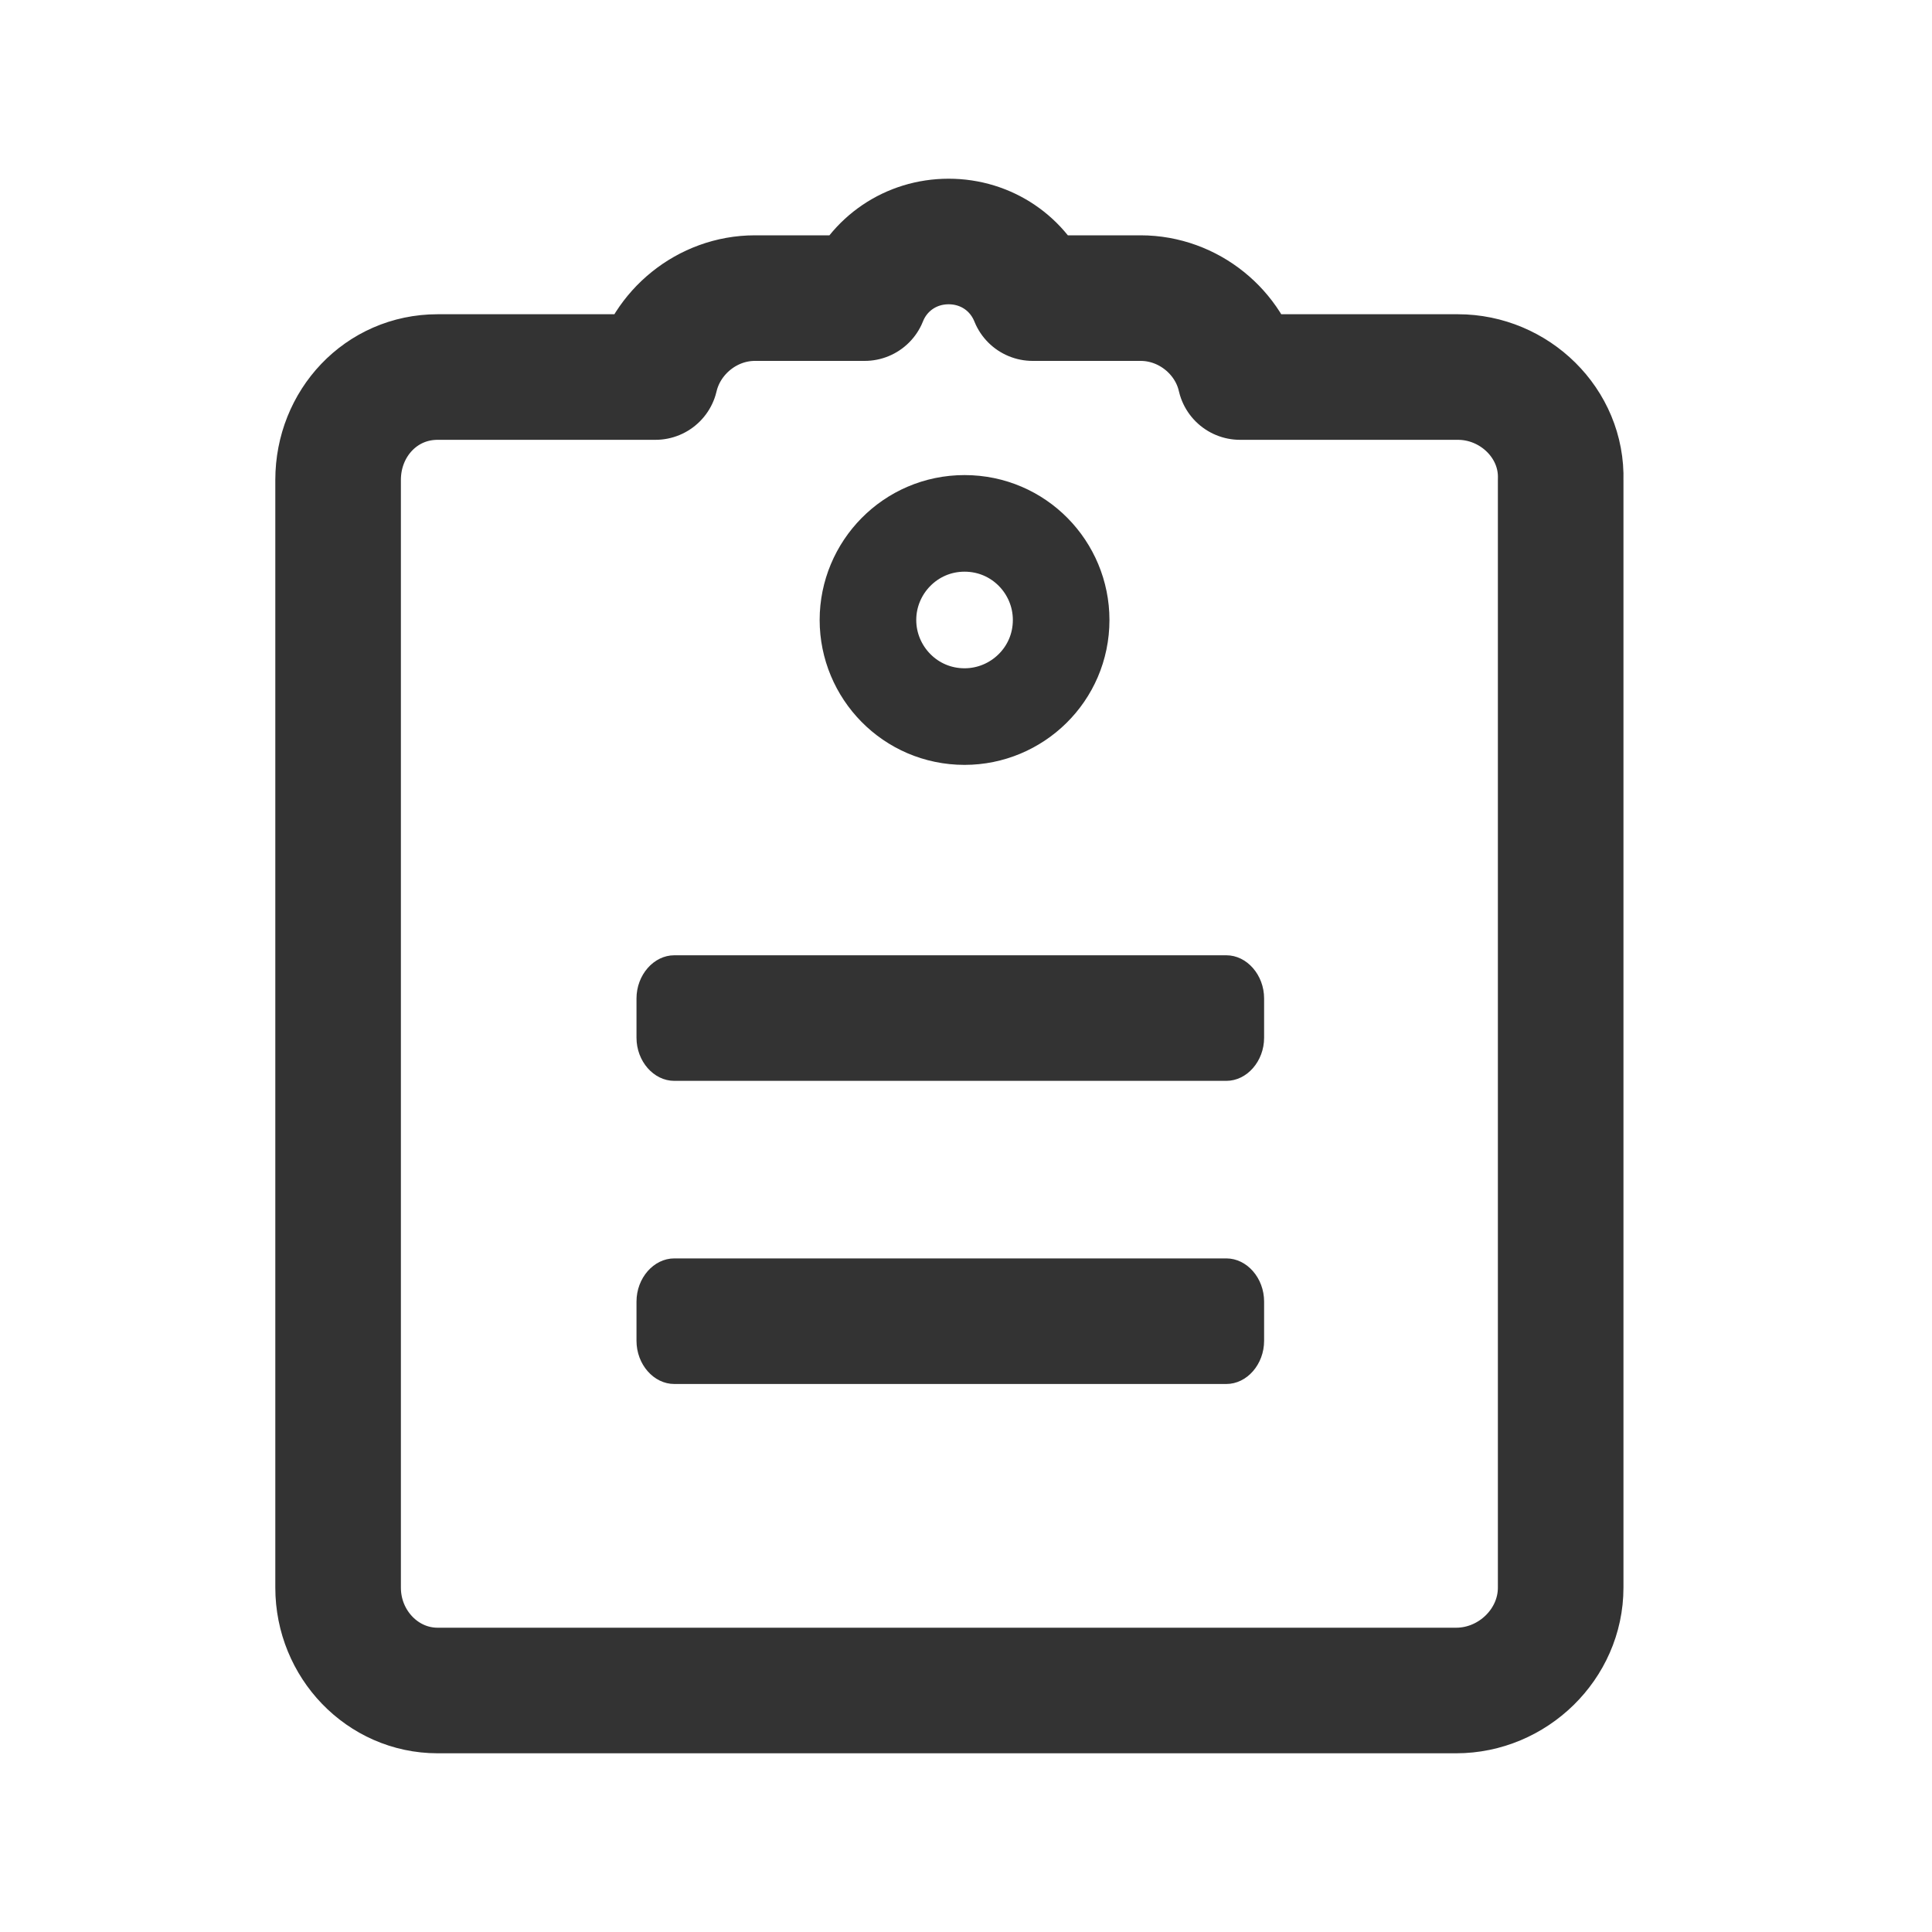 <?xml version="1.0" encoding="UTF-8"?>
<svg width="20px" height="20px" viewBox="0 0 20 20" version="1.1" xmlns="http://www.w3.org/2000/svg" xmlns:xlink="http://www.w3.org/1999/xlink">
    <title>矩形</title>
    <g id="页面-1" stroke="none" stroke-width="1" fill="none" fill-rule="evenodd">
        <g id="智享生活" transform="translate(-250, -120)">
            <g id="编组-4" transform="translate(235, 64)">
                <g id="编组" transform="translate(15, 56)">
                    <rect id="矩形" fill="#D8D8D8" opacity="0" x="0" y="0" width="20" height="20"></rect>
                    <g id="编组-3" transform="translate(3.5, 2.5)" fill-rule="nonzero">
                        <path d="M11.592,1.403 L9.337,1.403 C9.232,0.941 8.805,0.586 8.307,0.586 L7.19,0.586 C7.047,0.23 6.71,0 6.32,0 C5.93,0 5.592,0.232 5.451,0.586 L4.315,0.586 C3.819,0.586 3.393,0.941 3.285,1.403 L1.03,1.403 C0.445,1.403 -2.42230478e-15,1.883 -2.42230478e-15,2.468 L-2.42230478e-15,13.935 C-2.42230478e-15,14.52 0.461,15 1.03,15 L11.574,15 C12.159,15 12.656,14.52 12.656,13.935 L12.656,2.468 C12.674,1.883 12.178,1.403 11.592,1.403 L11.592,1.403 Z" id="形状" stroke="#333333" stroke-width="1.3" stroke-linejoin="round"></path>
                        <path d="M6.485,2.918 C7.048,2.918 7.485,3.376 7.485,3.918 C7.485,4.481 7.026,4.918 6.485,4.918 C5.922,4.918 5.485,4.459 5.485,3.918 C5.485,3.376 5.924,2.918 6.485,2.918 Z" id="路径" stroke="#333333" stroke-linejoin="round"></path>
                        <path d="M9.586,11.38 C9.586,11.624 9.408,11.827 9.195,11.827 L3.48,11.827 C3.267,11.827 3.089,11.624 3.089,11.38 L3.089,10.974 C3.089,10.73 3.267,10.527 3.48,10.527 L9.195,10.527 C9.408,10.527 9.586,10.73 9.586,10.974 L9.586,11.38 L9.586,11.38 Z" id="路径" fill="#333333"></path>
                        <path d="M9.586,8.243 C9.586,8.486 9.408,8.689 9.195,8.689 L3.48,8.689 C3.267,8.689 3.089,8.486 3.089,8.243 L3.089,7.836 C3.089,7.593 3.267,7.389 3.48,7.389 L9.195,7.389 C9.408,7.389 9.586,7.593 9.586,7.836 L9.586,8.243 L9.586,8.243 Z" id="路径" fill="#333333"></path>
                    </g>
                </g>
            </g>
        </g>
    </g>
</svg>